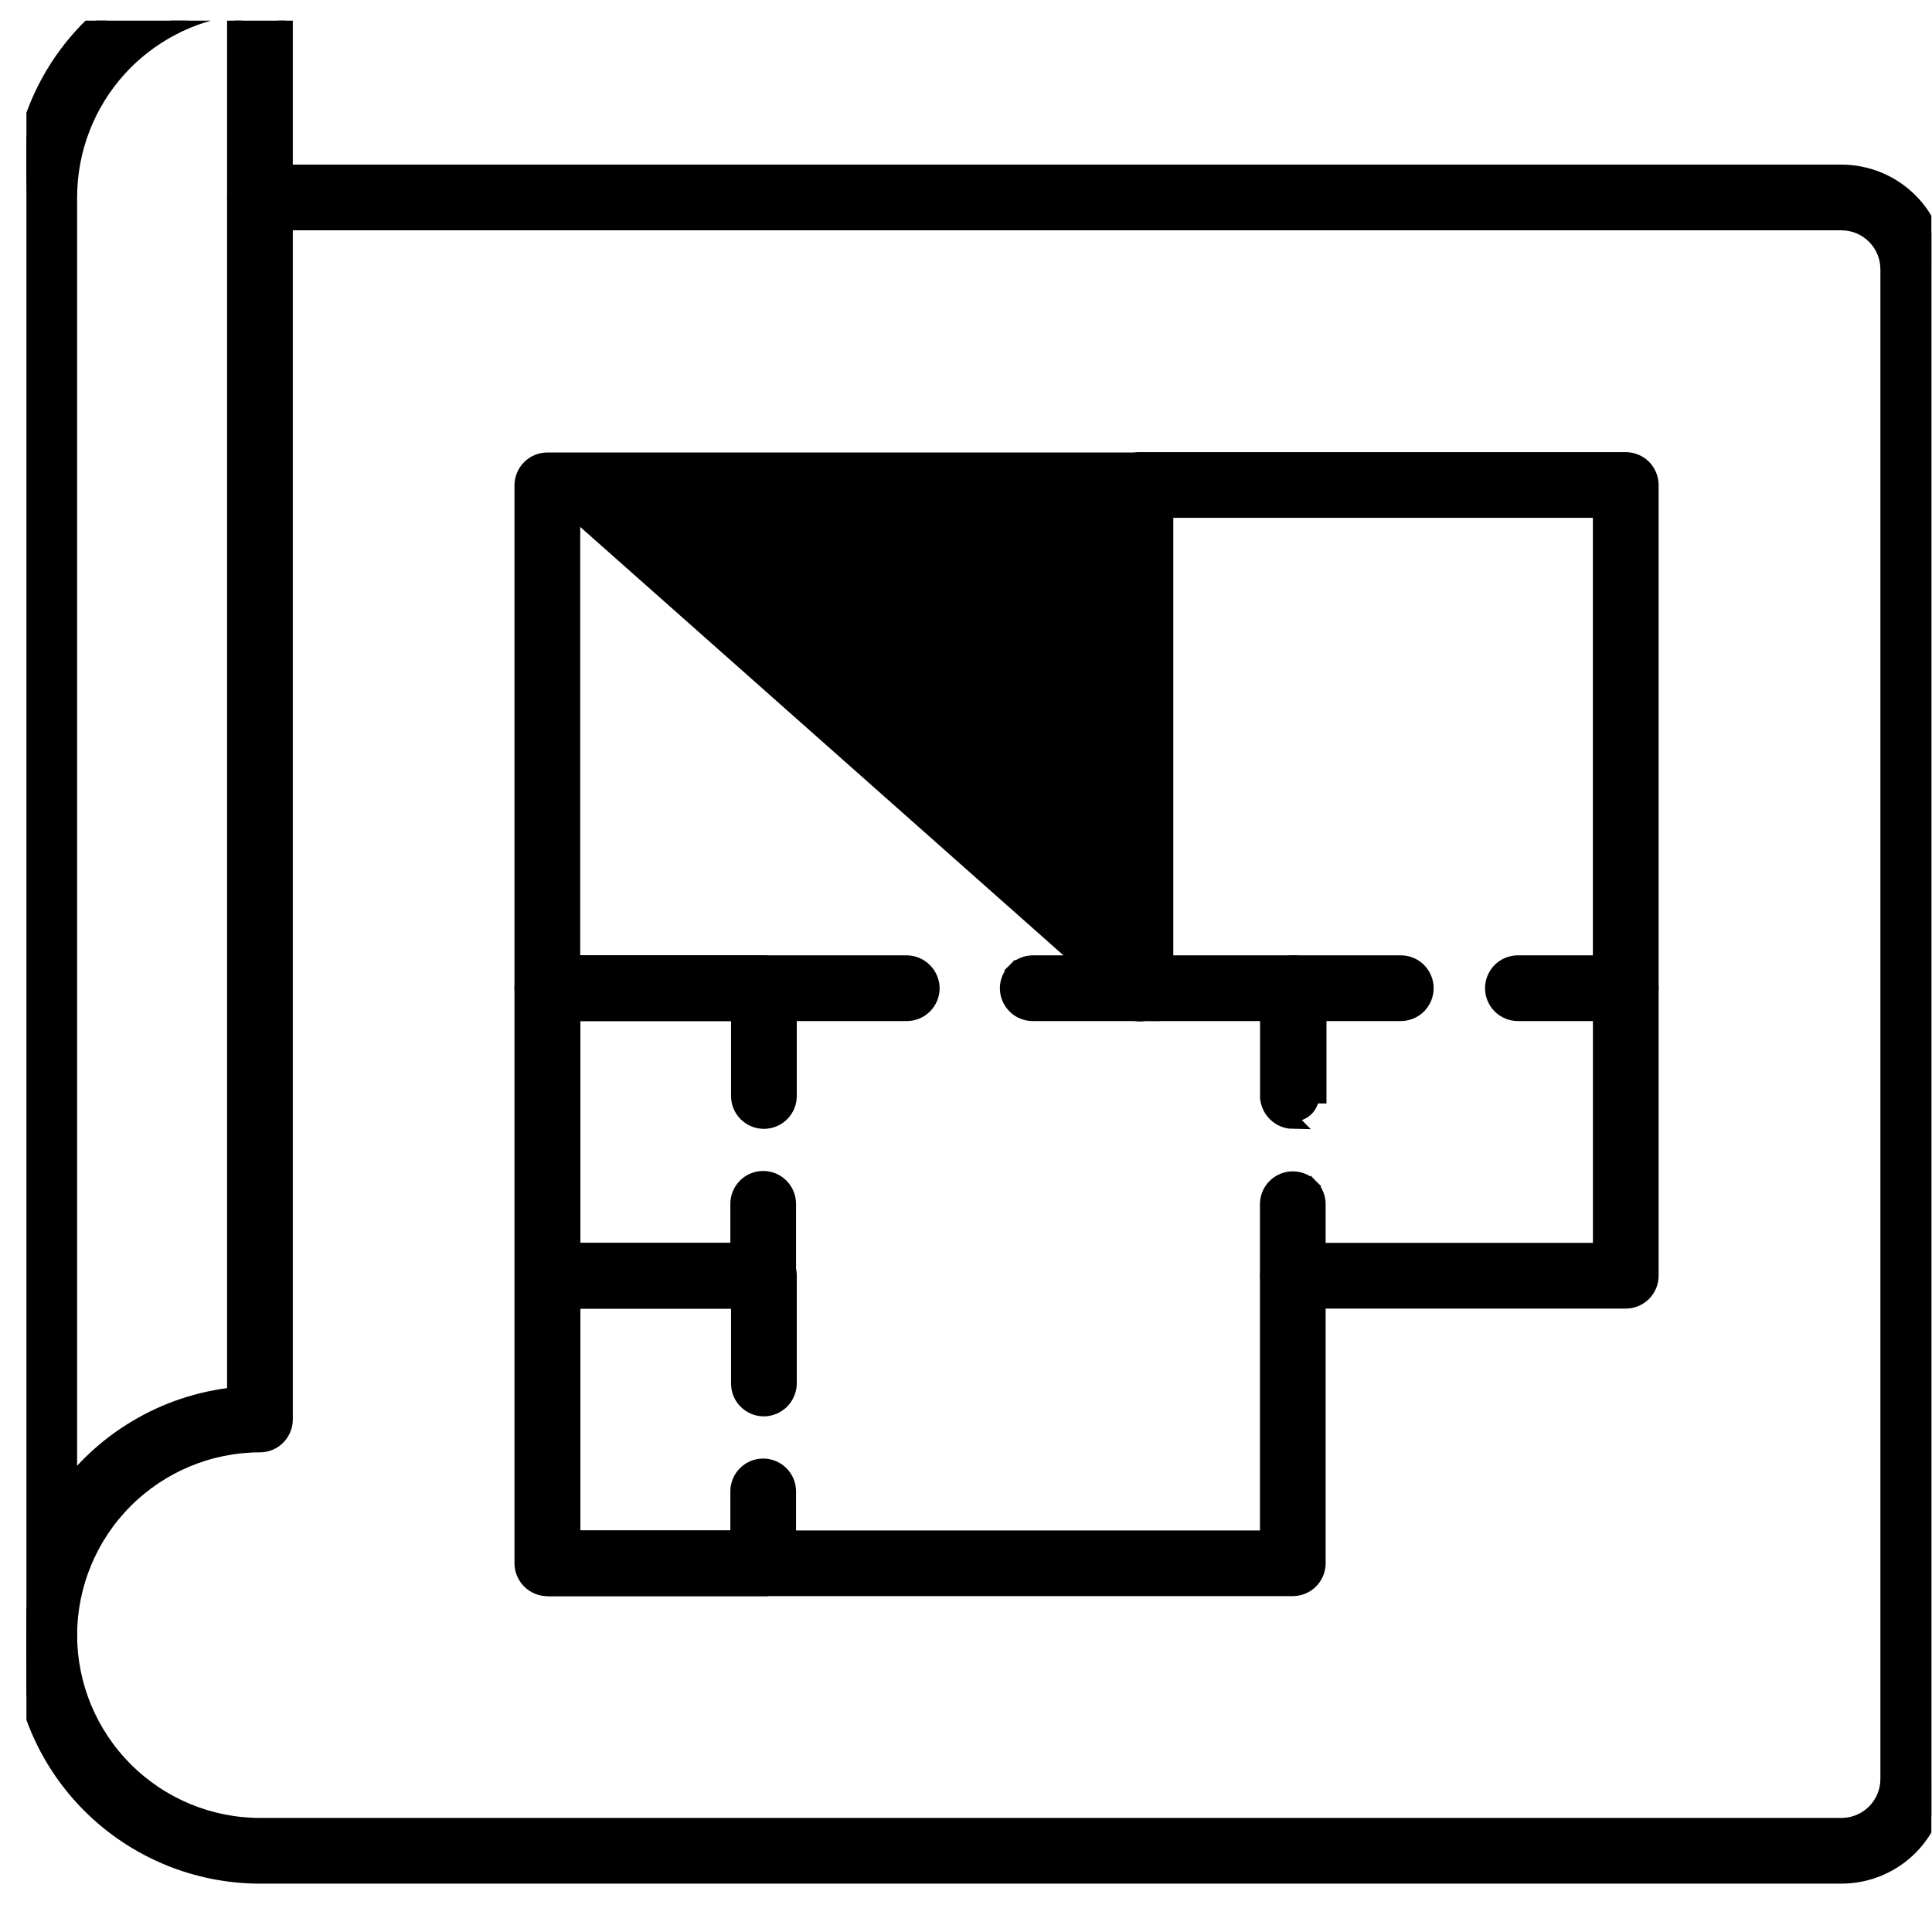 <svg width="34" height="34" viewBox="0 0 34 34" fill="none" xmlns="http://www.w3.org/2000/svg">
<g clip-path="url(#clip0_505_207)">
<path d="M15.96 16.943L15.96 16.943H15.958H9.633C9.514 16.943 9.4 16.99 9.316 17.074C9.233 17.158 9.185 17.272 9.185 17.39V27.511C9.185 27.63 9.233 27.743 9.316 27.827C9.4 27.911 9.514 27.958 9.633 27.958H22.751C22.751 27.958 22.751 27.958 22.751 27.958C22.868 27.958 22.981 27.912 23.064 27.83C23.148 27.748 23.196 27.637 23.198 27.52L23.198 27.52V27.517V21.192C23.198 21.073 23.151 20.96 23.067 20.876L22.975 20.968L23.067 20.876C22.984 20.792 22.87 20.745 22.751 20.745C22.633 20.745 22.519 20.792 22.435 20.876C22.351 20.96 22.304 21.073 22.304 21.192V27.064H10.08V17.838H15.958C16.076 17.838 16.19 17.791 16.274 17.707C16.358 17.623 16.405 17.509 16.405 17.39L16.405 17.388C16.403 17.271 16.355 17.159 16.272 17.076C16.189 16.993 16.078 16.946 15.96 16.943Z" fill="black" stroke="black" stroke-width="0.262"/>
<path d="M22.306 19.288H22.306V17.838H18.174C18.055 17.838 17.941 17.791 17.858 17.707C17.774 17.623 17.727 17.509 17.727 17.39V17.388L17.727 17.388C17.729 17.271 17.776 17.159 17.859 17.076L17.952 17.169L17.859 17.076C17.942 16.993 18.054 16.946 18.171 16.943L18.174 16.943V16.943H22.766C22.884 16.943 22.998 16.99 23.082 17.074L22.989 17.167L23.082 17.074C23.166 17.158 23.213 17.272 23.213 17.39V19.288V19.288H23.082C23.082 19.331 23.073 19.373 23.057 19.412C23.04 19.451 23.016 19.487 22.985 19.516C22.954 19.546 22.918 19.569 22.878 19.584C22.838 19.599 22.796 19.606 22.753 19.604L22.306 19.288ZM22.306 19.288L22.306 19.291C22.308 19.408 22.356 19.52 22.439 19.602C22.521 19.685 22.633 19.733 22.749 19.735L22.306 19.288Z" fill="black" stroke="black" stroke-width="0.262"/>
<path d="M13.443 22.898V22.898L13.451 22.898C13.565 22.891 13.673 22.841 13.752 22.759C13.831 22.677 13.876 22.567 13.878 22.453L13.878 22.453V22.451V21.186C13.878 21.067 13.831 20.953 13.747 20.869C13.663 20.785 13.549 20.738 13.431 20.738C13.312 20.738 13.198 20.785 13.115 20.869C13.031 20.953 12.984 21.067 12.984 21.186V22.003H10.083V17.838H12.996V19.288C12.996 19.407 13.043 19.52 13.127 19.604C13.211 19.688 13.325 19.735 13.443 19.735C13.562 19.735 13.676 19.688 13.76 19.604C13.844 19.52 13.891 19.407 13.891 19.288V17.39H13.891L13.891 17.388C13.888 17.271 13.841 17.159 13.758 17.076C13.675 16.993 13.563 16.946 13.446 16.943L13.446 16.943H13.443H9.648C9.53 16.943 9.416 16.99 9.332 17.074C9.248 17.158 9.201 17.272 9.201 17.39V22.451C9.201 22.569 9.248 22.683 9.332 22.767C9.416 22.851 9.53 22.898 9.648 22.898H13.443Z" fill="black" stroke="black" stroke-width="0.262"/>
<path d="M13.443 27.958V27.958L13.747 27.511H13.878V27.511V26.246C13.878 26.127 13.831 26.013 13.747 25.93C13.663 25.846 13.549 25.799 13.431 25.799C13.312 25.799 13.198 25.846 13.115 25.93C13.031 26.013 12.984 26.127 12.984 26.246V27.064H10.083V22.898H12.996V24.348C12.996 24.467 13.043 24.581 13.127 24.664C13.211 24.748 13.325 24.795 13.443 24.795L13.446 24.795C13.563 24.793 13.675 24.745 13.758 24.663C13.841 24.58 13.888 24.468 13.891 24.351L13.891 24.351V24.348V22.451C13.891 22.332 13.844 22.218 13.76 22.134L13.667 22.227L13.76 22.134C13.676 22.05 13.562 22.003 13.443 22.003H9.648C9.53 22.003 9.416 22.05 9.332 22.134C9.248 22.218 9.201 22.332 9.201 22.451V27.511C9.201 27.629 9.248 27.743 9.332 27.827C9.416 27.911 9.53 27.958 9.648 27.958H13.443Z" fill="black" stroke="black" stroke-width="0.262"/>
<path d="M28.927 8.219L28.927 8.219C28.843 8.135 28.729 8.088 28.61 8.088H20.074C20.014 8.086 19.954 8.096 19.898 8.118C19.841 8.14 19.789 8.173 19.745 8.216L19.837 8.309L19.745 8.216C19.702 8.258 19.667 8.31 19.644 8.366C19.622 8.422 19.61 8.482 19.611 8.543V17.397C19.611 17.515 19.658 17.629 19.742 17.713C19.826 17.797 19.94 17.844 20.058 17.844C20.177 17.844 20.291 17.797 20.375 17.713C20.459 17.629 20.506 17.515 20.506 17.397V8.982H28.163V16.943H26.713C26.594 16.943 26.48 16.991 26.396 17.074C26.313 17.158 26.265 17.272 26.265 17.391C26.265 17.509 26.313 17.623 26.396 17.707C26.48 17.791 26.594 17.838 26.713 17.838H28.61C28.729 17.838 28.843 17.791 28.927 17.707C29.01 17.623 29.058 17.509 29.058 17.391V8.535C29.058 8.417 29.01 8.303 28.927 8.219Z" fill="black" stroke="black" stroke-width="0.262"/>
<path d="M22.751 22.898L22.751 22.898H22.754H28.611C28.73 22.898 28.843 22.851 28.927 22.767C29.011 22.683 29.058 22.569 29.058 22.451V17.39C29.058 17.272 29.011 17.158 28.927 17.074L28.835 17.167L28.927 17.074C28.843 16.99 28.73 16.943 28.611 16.943C28.492 16.943 28.379 16.99 28.295 17.074C28.211 17.158 28.164 17.272 28.164 17.39V22.003H22.754C22.635 22.003 22.521 22.051 22.438 22.134C22.354 22.218 22.306 22.332 22.306 22.451L22.307 22.453C22.309 22.57 22.356 22.682 22.439 22.765C22.522 22.848 22.634 22.896 22.751 22.898Z" fill="black" stroke="black" stroke-width="0.262"/>
<path d="M22.307 17.388L22.306 17.388V17.39C22.306 17.509 22.354 17.623 22.438 17.707C22.521 17.791 22.635 17.838 22.754 17.838H24.651C24.77 17.838 24.884 17.791 24.968 17.707C25.051 17.623 25.099 17.509 25.099 17.39C25.099 17.272 25.051 17.158 24.968 17.074C24.884 16.99 24.77 16.943 24.651 16.943H22.754V16.943L22.751 16.943C22.634 16.946 22.522 16.993 22.439 17.076C22.356 17.159 22.309 17.271 22.307 17.388Z" fill="black" stroke="black" stroke-width="0.262"/>
<path d="M10.08 8.982V17.397C10.08 17.515 10.033 17.629 9.949 17.713C9.865 17.797 9.751 17.844 9.633 17.844C9.514 17.844 9.4 17.797 9.316 17.713C9.233 17.629 9.185 17.515 9.185 17.397V8.541C9.185 8.423 9.233 8.309 9.316 8.225C9.4 8.141 9.514 8.094 9.633 8.094H20.069C20.188 8.094 20.302 8.141 20.386 8.225C20.469 8.309 20.517 8.423 20.517 8.541V17.397V17.399H20.517C20.514 17.516 20.466 17.628 20.382 17.71C20.299 17.792 20.186 17.838 20.069 17.838L10.08 8.982ZM10.08 8.982H19.622V17.39C19.622 17.509 19.669 17.623 19.753 17.707C19.837 17.791 19.951 17.838 20.069 17.838L10.08 8.982Z" fill="black" stroke="black" stroke-width="0.262"/>
<path d="M1.226 28.776C1.226 28.657 1.179 28.544 1.095 28.46C1.012 28.376 0.898 28.329 0.779 28.329C0.661 28.329 0.547 28.376 0.463 28.46C0.379 28.544 0.332 28.657 0.332 28.776L0.332 28.776C0.334 29.901 0.781 30.979 1.576 31.774C2.372 32.569 3.45 33.017 4.574 33.018H4.574H32.405C32.859 33.018 33.295 32.838 33.616 32.517C33.937 32.196 34.118 31.76 34.118 31.306V4.74C34.118 4.286 33.937 3.85 33.616 3.529C33.295 3.208 32.859 3.028 32.405 3.028H4.574C4.456 3.028 4.342 3.075 4.258 3.159C4.174 3.243 4.127 3.356 4.127 3.475C4.127 3.594 4.174 3.707 4.258 3.791C4.342 3.875 4.456 3.922 4.574 3.922H32.405C32.622 3.922 32.83 4.008 32.984 4.162C33.137 4.315 33.223 4.523 33.223 4.74V31.306C33.223 31.523 33.137 31.731 32.984 31.884C32.83 32.038 32.622 32.124 32.405 32.124H4.575C3.687 32.122 2.836 31.769 2.209 31.141C1.581 30.514 1.228 29.663 1.226 28.776ZM1.226 28.776C1.226 28.776 1.226 28.776 1.226 28.776H1.095M1.226 28.776C1.226 28.776 1.226 28.776 1.226 28.776L1.095 28.776M1.095 28.776C1.095 28.692 1.062 28.612 1.003 28.552C0.943 28.493 0.863 28.46 0.779 28.46C0.695 28.46 0.615 28.493 0.556 28.552C0.496 28.612 0.463 28.692 0.463 28.776H1.095Z" fill="black" stroke="black" stroke-width="0.262"/>
<path d="M0.332 3.474V3.475V28.776C0.332 28.894 0.379 29.008 0.463 29.092C0.547 29.176 0.661 29.223 0.779 29.223C0.898 29.223 1.012 29.176 1.095 29.092C1.179 29.008 1.226 28.894 1.226 28.776C1.228 27.888 1.581 27.038 2.209 26.41C2.836 25.783 3.687 25.429 4.575 25.428C4.693 25.428 4.807 25.381 4.891 25.297C4.974 25.213 5.022 25.099 5.022 24.98V-0.32C5.022 -0.439 4.974 -0.553 4.891 -0.637C4.807 -0.721 4.693 -0.768 4.574 -0.768L4.574 -0.768C3.45 -0.766 2.372 -0.318 1.576 0.477C0.781 1.272 0.334 2.35 0.332 3.474ZM1.226 3.475L1.226 3.475C1.226 2.638 1.537 1.831 2.1 1.211C2.631 0.628 3.349 0.25 4.127 0.143V24.545C3.512 24.61 2.917 24.808 2.385 25.128C1.939 25.395 1.546 25.742 1.226 26.15L1.226 3.475Z" fill="black" stroke="black" stroke-width="0.262"/>
</g>
<defs>
<clipPath id="clip0_505_207">
<rect width="33.524" height="33.524" fill="white" transform="translate(0.465 0.364)"/>
</clipPath>
</defs>
</svg>
